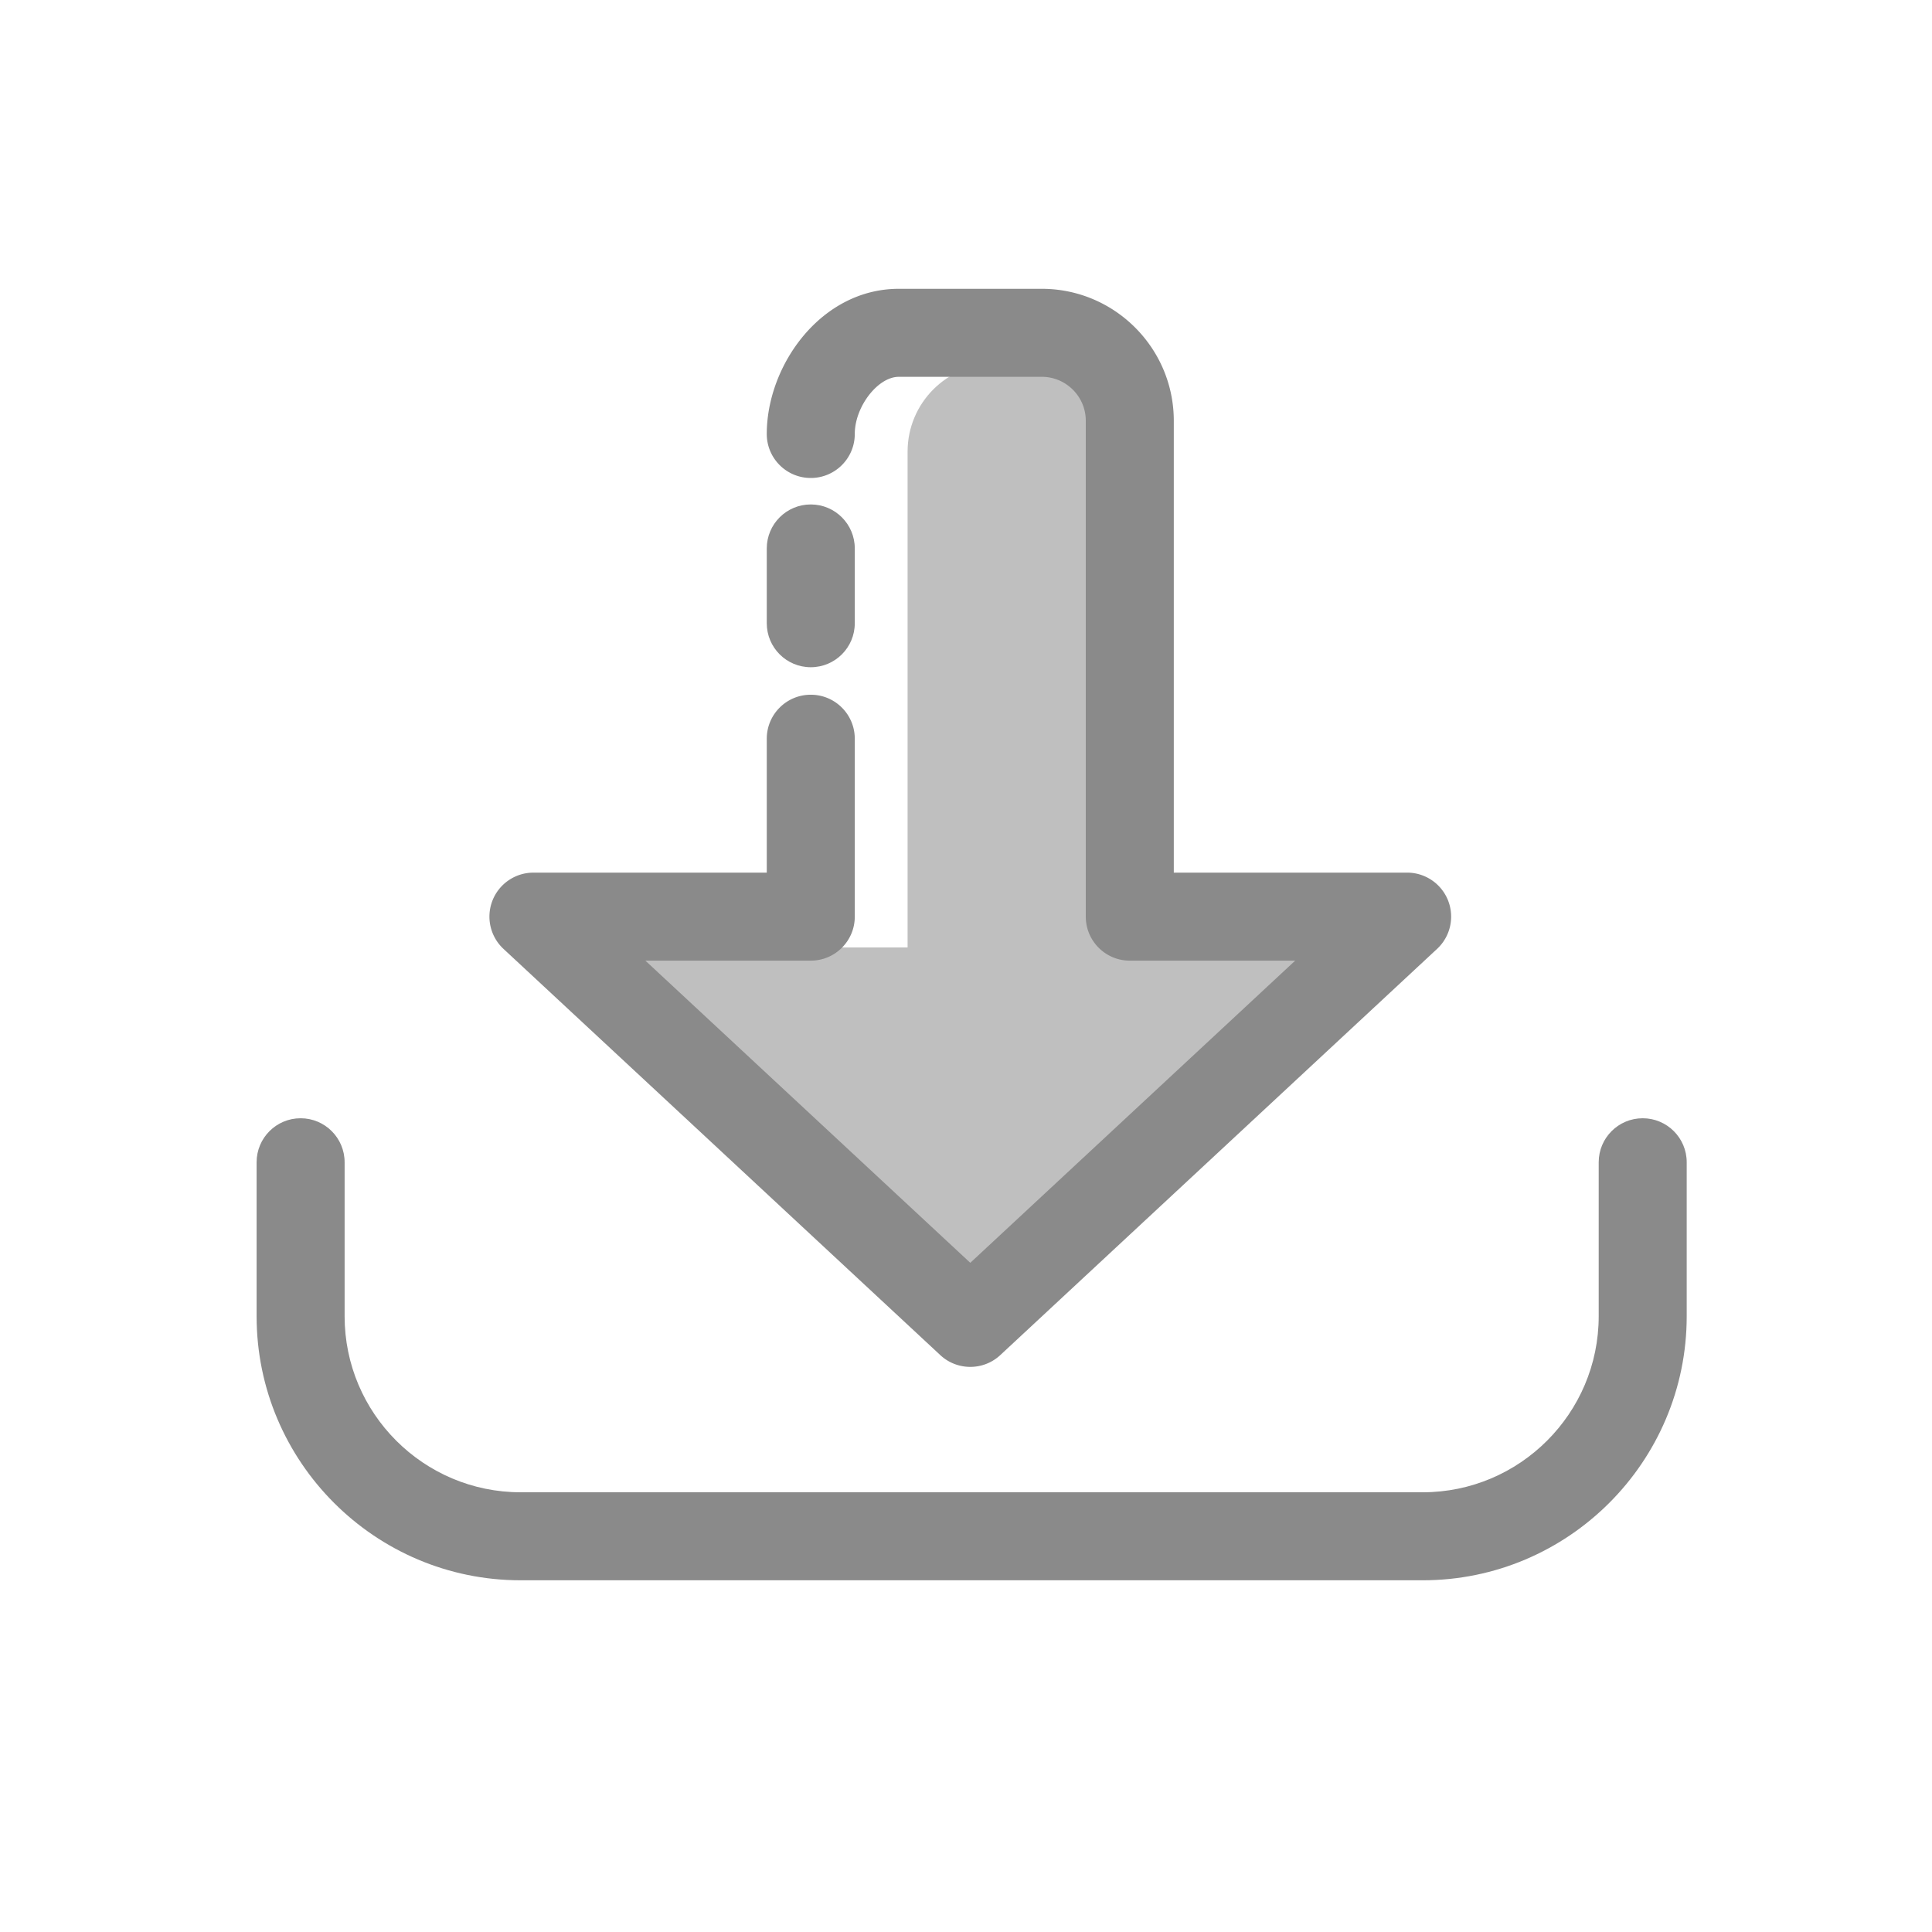 <?xml version="1.0" standalone="no"?><!DOCTYPE svg PUBLIC "-//W3C//DTD SVG 1.1//EN" "http://www.w3.org/Graphics/SVG/1.1/DTD/svg11.dtd"><svg t="1545124096714" class="icon" style="" viewBox="0 0 1024 1024" version="1.1" xmlns="http://www.w3.org/2000/svg" p-id="2635" data-spm-anchor-id="a313x.7781069.0.i1" xmlns:xlink="http://www.w3.org/1999/xlink" width="200" height="200"><defs><style type="text/css"></style></defs><path d="M754.056 837.586H275.944c-77.165 0-139.936-62.77-139.936-139.936v-81.629c0-12.891 10.443-23.321 23.323-23.321s23.322 10.432 23.322 23.321v81.629c0 51.449 41.851 93.291 93.291 93.291h478.111c51.439 0 93.29-41.842 93.29-93.291v-81.629c0-12.891 10.443-23.321 23.323-23.321 12.879 0 23.322 10.432 23.322 23.321v81.629c0.001 77.166-62.769 139.936-139.934 139.936z" fill="#8a8a8a" p-id="2636" data-spm-anchor-id="a313x.7781069.0.i2" class=""></path><path d="M610.477 502.165V239.354c0-25.759-20.886-46.645-46.645-46.645h-36.146c-25.781 0-46.645 20.886-46.645 46.645v262.811H334.023l175.58 215.302L734.15 502.165H610.477z" fill="#bfbfbf" p-id="2637" data-spm-anchor-id="a313x.7781069.0.i0" class="selected"></path><path d="M514.271 724.479c-5.706 0-11.411-2.07-15.887-6.239l-231.54-215.323a23.35 23.35 0 0 1-5.819-25.623 23.34 23.34 0 0 1 21.706-14.782h123.673v-70.969c0-12.891 10.441-23.323 23.321-23.323 12.881 0 23.323 10.432 23.323 23.323v94.292c0 12.892-10.442 23.323-23.323 23.323h-87.664L514.27 669.319l172.209-160.16h-87.664c-12.882 0-23.324-10.432-23.324-23.323V223.047c0-12.869-10.466-23.323-23.321-23.323h-75.798c-11.115 0-23.323 15.852-23.323 30.292 0 12.892-10.442 23.323-23.323 23.323-12.88 0-23.321-10.431-23.321-23.323 0-36.396 28.73-76.937 69.968-76.937h75.798c38.582 0 69.967 31.385 69.967 69.968v239.465h123.673c9.59 0 18.199 5.877 21.706 14.782a23.352 23.352 0 0 1-5.817 25.623L530.159 718.24c-4.476 4.168-10.182 6.239-15.888 6.239z" fill="#8a8a8a" p-id="2638" data-spm-anchor-id="a313x.7781069.0.i3" class=""></path><path d="M429.727 353.644c-12.88 0-23.321-10.431-23.321-23.323v-39.63c0-12.891 10.441-23.323 23.321-23.323 12.881 0 23.323 10.432 23.323 23.323v39.63c0 12.891-10.443 23.323-23.323 23.323z" fill="#8a8a8a" p-id="2639" data-spm-anchor-id="a313x.7781069.0.i4" class=""></path></svg>